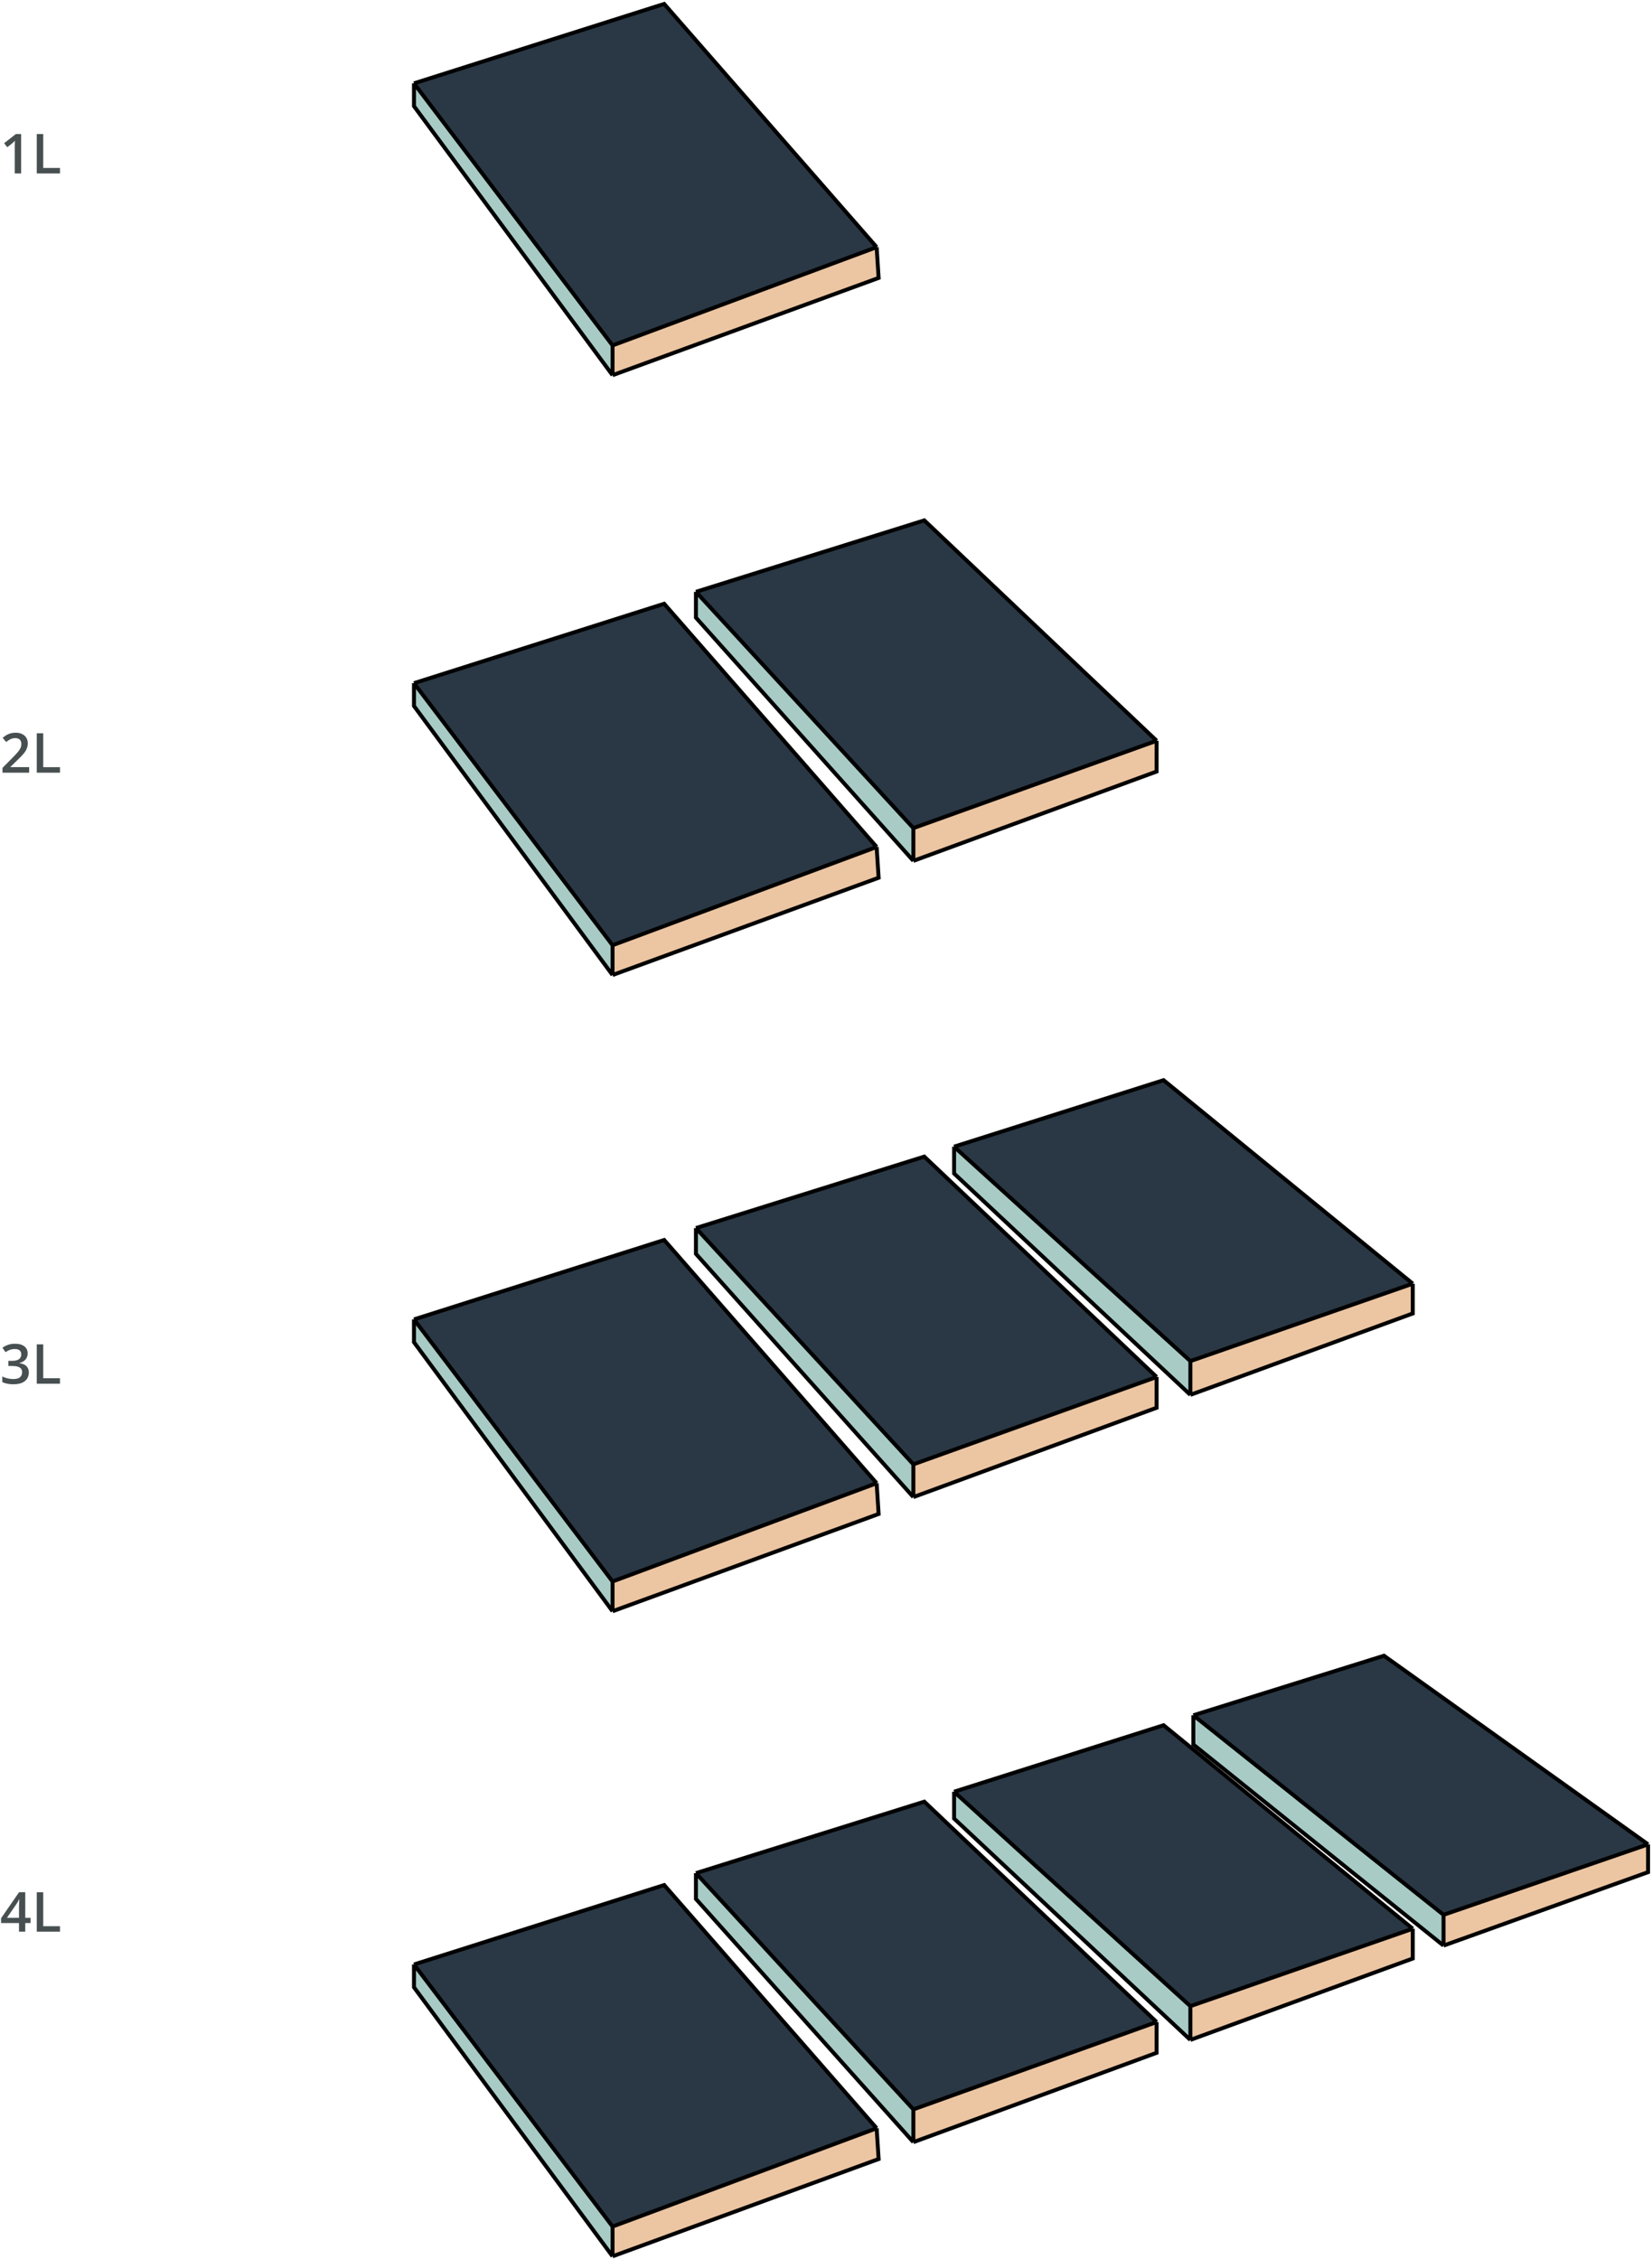 <svg width="419" height="573" viewBox="0 0 419 573" fill="none" xmlns="http://www.w3.org/2000/svg">
<path d="M5.353 44H3.739L3.739 37.567C3.739 37.353 3.742 37.139 3.746 36.925C3.751 36.711 3.755 36.501 3.76 36.296C3.769 36.091 3.78 35.895 3.794 35.708C3.698 35.813 3.58 35.927 3.438 36.05C3.302 36.173 3.156 36.3 3.001 36.433L1.853 37.349L1.046 36.33L4.013 34.006H5.353L5.353 44ZM9.324 44V34.006H10.965V42.605H15.21V44H9.324Z" fill="#474F50"/>
<path d="M7.396 196H0.629L0.629 194.79L3.22 192.165C3.721 191.655 4.133 191.215 4.457 190.846C4.781 190.472 5.02 190.119 5.175 189.786C5.334 189.453 5.414 189.091 5.414 188.699C5.414 188.216 5.275 187.852 4.997 187.605C4.719 187.355 4.352 187.229 3.896 187.229C3.464 187.229 3.062 187.316 2.693 187.489C2.329 187.658 1.951 187.899 1.559 188.214L0.677 187.154C0.955 186.917 1.251 186.701 1.565 186.505C1.884 186.309 2.24 186.154 2.632 186.04C3.024 185.922 3.47 185.862 3.972 185.862C4.605 185.862 5.152 185.976 5.612 186.204C6.073 186.427 6.426 186.74 6.672 187.141C6.923 187.542 7.048 188.009 7.048 188.542C7.048 189.08 6.941 189.576 6.727 190.032C6.512 190.488 6.207 190.939 5.811 191.386C5.414 191.828 4.942 192.309 4.396 192.828L2.666 194.517V194.592H7.396V196ZM9.324 196V186.006H10.965V194.605H15.21V196H9.324Z" fill="#474F50"/>
<path d="M7.014 343.289C7.014 343.74 6.923 344.132 6.74 344.465C6.558 344.798 6.307 345.071 5.988 345.285C5.674 345.495 5.309 345.645 4.895 345.736V345.784C5.692 345.884 6.294 346.135 6.699 346.536C7.109 346.937 7.314 347.468 7.314 348.129C7.314 348.708 7.175 349.225 6.897 349.681C6.619 350.132 6.193 350.487 5.619 350.747C5.045 351.007 4.307 351.137 3.404 351.137C2.862 351.137 2.358 351.093 1.894 351.007C1.433 350.92 0.996 350.781 0.581 350.59V349.161C1.005 349.371 1.456 349.533 1.935 349.646C2.413 349.76 2.867 349.817 3.295 349.817C4.129 349.817 4.724 349.662 5.079 349.353C5.435 349.038 5.612 348.605 5.612 348.054C5.612 347.698 5.519 347.407 5.332 347.179C5.15 346.951 4.865 346.78 4.478 346.666C4.095 346.552 3.6 346.495 2.994 346.495H2.112V345.203H3.001C3.58 345.203 4.045 345.135 4.396 344.998C4.746 344.857 4.999 344.663 5.154 344.417C5.314 344.171 5.394 343.884 5.394 343.556C5.394 343.127 5.255 342.795 4.977 342.558C4.699 342.316 4.286 342.195 3.739 342.195C3.402 342.195 3.094 342.234 2.816 342.312C2.543 342.389 2.29 342.487 2.058 342.605C1.825 342.724 1.604 342.852 1.395 342.988L0.622 341.874C1 341.591 1.452 341.352 1.976 341.156C2.5 340.96 3.11 340.862 3.808 340.862C4.833 340.862 5.624 341.083 6.18 341.525C6.736 341.963 7.014 342.551 7.014 343.289ZM9.324 351V341.006H10.965V349.605H15.21V351H9.324Z" fill="#474F50"/>
<path d="M7.759 487.806H6.405V490H4.819V487.806H0.273L0.273 486.589L4.84 479.979H6.405L6.405 486.473H7.759V487.806ZM4.819 486.473V483.991C4.819 483.786 4.822 483.579 4.826 483.369C4.835 483.155 4.844 482.95 4.854 482.754C4.863 482.558 4.872 482.378 4.881 482.214C4.89 482.045 4.897 481.906 4.901 481.797H4.847C4.76 481.979 4.664 482.166 4.56 482.357C4.455 482.544 4.343 482.727 4.225 482.904L1.764 486.473H4.819ZM9.324 490V480.006H10.965V488.605H15.21V490H9.324Z" fill="#474F50"/>
<path d="M155.362 87.623L105 21.396V26.936L155.362 95.177V87.623Z" fill="#53988E" fill-opacity="0.5"/>
<path d="M222.343 62.693L155.362 87.623V95.177L222.847 70.499L222.343 62.693Z" fill="#DB8C47" fill-opacity="0.5"/>
<path d="M168.456 1L105 21.145L155.362 87.623L222.344 62.694L168.456 1Z" fill="#2A3845"/>
<path d="M105 21.145L168.456 1L222.344 62.694M105 21.145L155.362 87.623M105 21.145V26.936L155.362 95.177M222.344 62.694L222.847 70.5L155.362 95.177M222.344 62.694L155.362 87.623M155.362 95.177V87.623" stroke="black"/>
<path d="M155.362 239.775L105 173.549V179.089L155.362 247.329V239.775Z" fill="#53988E" fill-opacity="0.5"/>
<path d="M231.66 210.062L176.514 150.131V156.678L231.66 218.371V210.062Z" fill="#53988E" fill-opacity="0.5"/>
<path d="M222.343 214.846L155.362 239.775V247.329L222.847 222.652L222.343 214.846Z" fill="#DB8C47" fill-opacity="0.5"/>
<path d="M293.354 187.902L231.66 210.062V218.371L293.354 195.708V187.902Z" fill="#DB8C47" fill-opacity="0.5"/>
<path d="M168.456 153.152L105 173.297L155.362 239.775L222.344 214.846L168.456 153.152Z" fill="#2A3845"/>
<path d="M234.43 132L176.514 150.13L231.66 210.061L293.354 187.902L234.43 132Z" fill="#2A3845"/>
<path d="M176.514 150.13V156.677L231.66 218.371M176.514 150.13L231.66 210.061M176.514 150.13L234.43 132L293.354 187.902M231.66 218.371V210.061M231.66 218.371L293.354 195.708V187.902M231.66 210.061L293.354 187.902" stroke="black"/>
<path d="M105 173.297L168.456 153.152L222.344 214.846M105 173.297L155.362 239.775M105 173.297V179.089L155.362 247.329M222.344 214.846L222.847 222.652L155.362 247.329M222.344 214.846L155.362 239.775M155.362 247.329V239.775" stroke="black"/>
<path d="M155.362 401.164L105 334.938V340.477L155.362 408.718V401.164Z" fill="#53988E" fill-opacity="0.5"/>
<path d="M231.66 371.45L176.514 311.52V318.067L231.66 379.76V371.45Z" fill="#53988E" fill-opacity="0.5"/>
<path d="M301.916 345.262L241.985 290.871V297.67L301.916 353.824V345.262Z" fill="#53988E" fill-opacity="0.5"/>
<path d="M222.343 376.234L155.362 401.164V408.718L222.847 384.04L222.343 376.234Z" fill="#DB8C47" fill-opacity="0.5"/>
<path d="M293.354 349.291L231.66 371.45V379.76L293.354 357.097V349.291Z" fill="#DB8C47" fill-opacity="0.5"/>
<path d="M358.321 325.62L301.916 345.262V353.823L358.321 333.174V325.62Z" fill="#DB8C47" fill-opacity="0.5"/>
<path d="M168.456 314.541L105 334.686L155.362 401.164L222.344 376.234L168.456 314.541Z" fill="#2A3845"/>
<path d="M234.43 293.389L176.514 311.519L231.66 371.45L293.354 349.291L234.43 293.389Z" fill="#2A3845"/>
<path d="M295.117 274L241.985 290.871L301.916 345.262L358.321 325.621L295.117 274Z" fill="#2A3845"/>
<path d="M241.985 290.871V297.67L301.916 353.824M241.985 290.871L301.916 345.262M241.985 290.871L295.117 274L358.321 325.621M301.916 353.824V345.262M301.916 353.824L358.321 333.175V325.621M301.916 345.262L358.321 325.621" stroke="black"/>
<path d="M176.514 311.519V318.066L231.66 379.76M176.514 311.519L231.66 371.45M176.514 311.519L234.43 293.389L293.354 349.291M231.66 379.76V371.45M231.66 379.76L293.354 357.097V349.291M231.66 371.45L293.354 349.291" stroke="black"/>
<path d="M105 334.686L168.456 314.541L222.344 376.234M105 334.686L155.362 401.164M105 334.686V340.477L155.362 408.718M222.344 376.234L222.847 384.041L155.362 408.718M222.344 376.234L155.362 401.164M155.362 408.718V401.164" stroke="black"/>
<path d="M155.362 564.791L105 498.564V504.104L155.362 572.345V564.791Z" fill="#53988E" fill-opacity="0.5"/>
<path d="M231.66 535.077L176.514 475.146V481.694L231.66 543.387V535.077Z" fill="#53988E" fill-opacity="0.5"/>
<path d="M301.916 508.889L241.985 454.498V461.297L301.916 517.451V508.889Z" fill="#53988E" fill-opacity="0.5"/>
<path d="M366.128 485.722L302.671 435.108V442.411L366.128 493.528V485.722Z" fill="#53988E" fill-opacity="0.5"/>
<path d="M222.343 539.861L155.362 564.791V572.345L222.847 547.667L222.343 539.861Z" fill="#DB8C47" fill-opacity="0.5"/>
<path d="M293.354 512.918L231.66 535.077V543.387L293.354 520.724V512.918Z" fill="#DB8C47" fill-opacity="0.5"/>
<path d="M358.321 489.247L301.916 508.889V517.45L358.321 496.801V489.247Z" fill="#DB8C47" fill-opacity="0.5"/>
<path d="M418 467.844L366.127 485.722V493.528L418 474.894V467.844Z" fill="#DB8C47" fill-opacity="0.5"/>
<path d="M168.456 478.168L105 498.313L155.362 564.791L222.344 539.861L168.456 478.168Z" fill="#2A3845"/>
<path d="M234.43 457.017L176.514 475.147L231.66 535.078L293.354 512.918L234.43 457.017Z" fill="#2A3845"/>
<path d="M295.117 437.627L241.985 454.498L301.916 508.889L358.321 489.248L295.117 437.627Z" fill="#2A3845"/>
<path d="M351.019 420L302.671 435.109L366.128 485.722L417.749 467.844L351.019 420Z" fill="#2A3845"/>
<path d="M302.671 435.109V442.526L366.128 493.529M302.671 435.109L366.128 485.722M302.671 435.109L351.019 420L418 467.844M366.128 493.529V485.722M366.128 493.529L418 474.895V467.844M366.128 485.722L418 467.844" stroke="black"/>
<path d="M241.985 454.498V461.297L301.916 517.451M241.985 454.498L301.916 508.889M241.985 454.498L295.117 437.627L358.321 489.248M301.916 517.451V508.889M301.916 517.451L358.321 496.802V489.248M301.916 508.889L358.321 489.248" stroke="black"/>
<path d="M176.514 475.147V481.694L231.66 543.387M176.514 475.147L231.66 535.078M176.514 475.147L234.43 457.017L293.354 512.918M231.66 543.387V535.078M231.66 543.387L293.354 520.725V512.918M231.66 535.078L293.354 512.918" stroke="black"/>
<path d="M105 498.313L168.456 478.168L222.344 539.861M105 498.313L155.362 564.791M105 498.313V504.104L155.362 572.345M222.344 539.861L222.847 547.668L155.362 572.345M222.344 539.861L155.362 564.791M155.362 572.345V564.791" stroke="black"/>
</svg>
